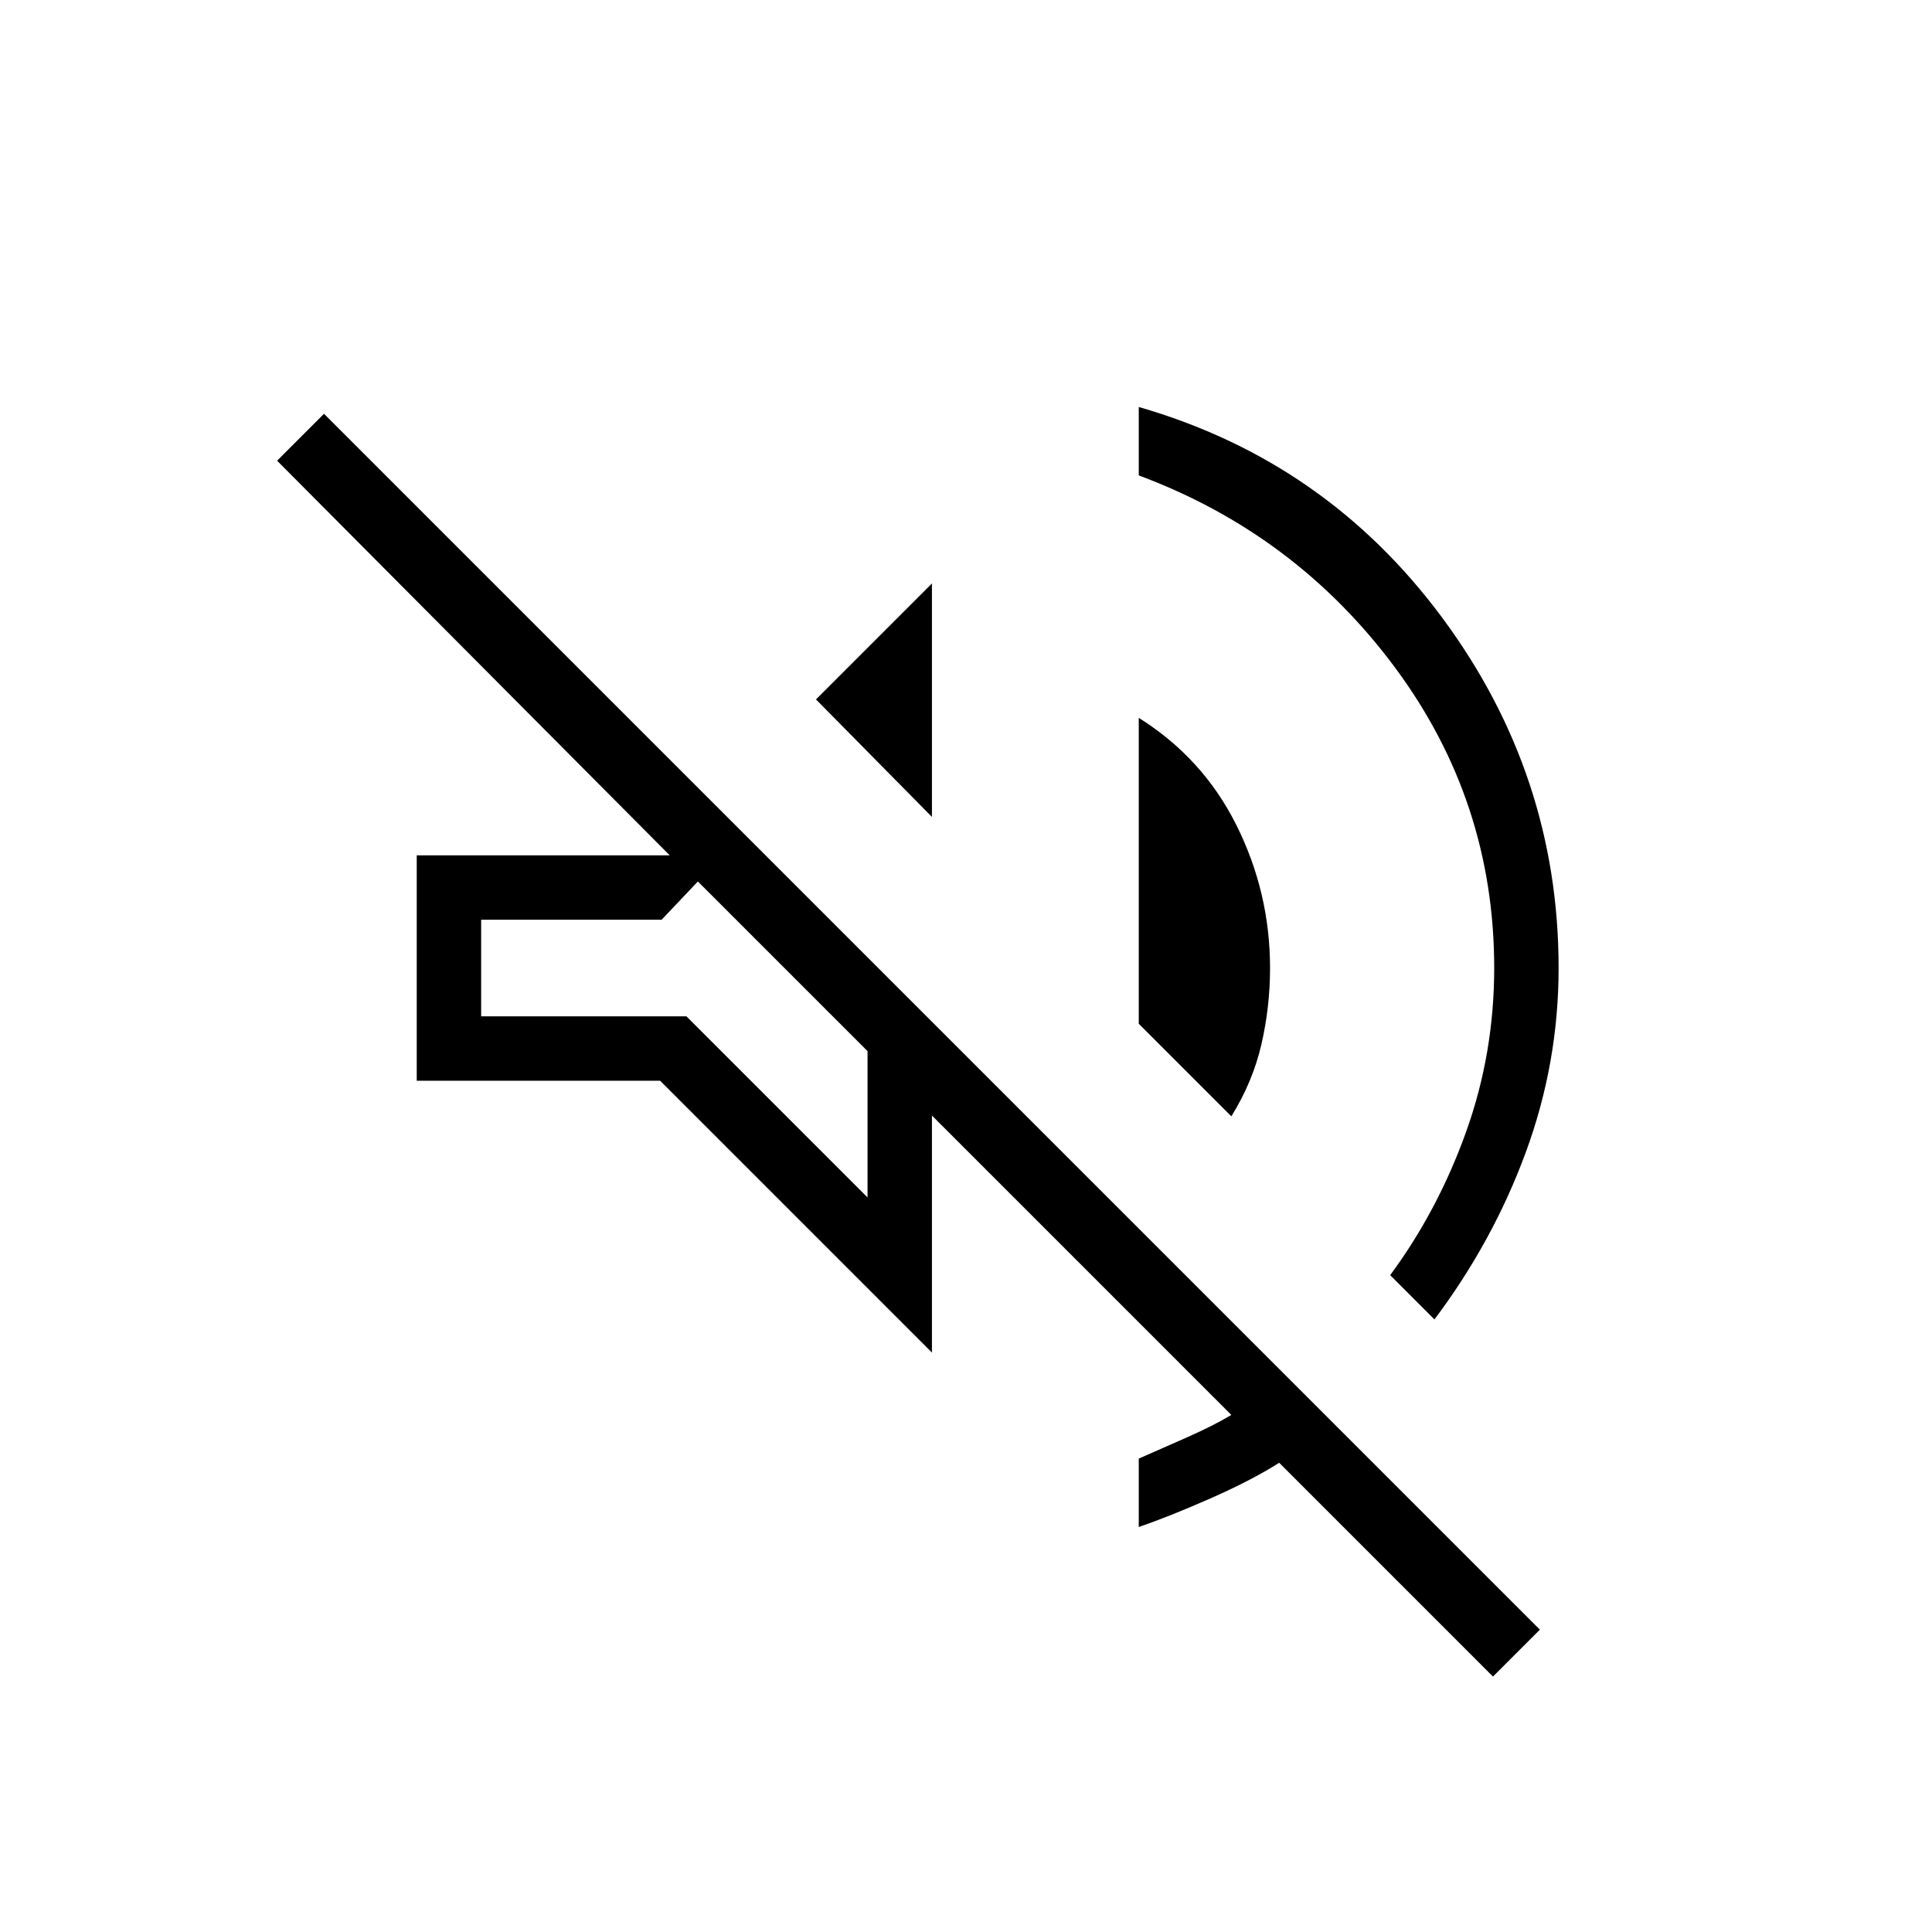 <svg xmlns="http://www.w3.org/2000/svg" height="20" viewBox="0 -960 960 960" width="20"><path d="m741.846-126.923-106.23-106.231q-13.539 8.616-34.039 17.654-20.5 9.039-35.731 14.27v-34.001q9.692-4.23 23.5-10.346 13.808-6.115 22.5-11.346L463.077-405.692v117.77L328-423H207.077v-112h125.692L137.692-731.077 161-754.385l604.154 604.154-23.308 23.308ZM712.77-304.385l-22.001-22q23.693-32.077 37.693-71.115 14-39.039 14-81.5 0-82.846-49.27-149.269-49.269-66.423-127.346-95.5v-34.001Q659-730.923 716.731-652.923q57.731 78 57.731 173.923 0 47.231-16.308 91.577t-45.384 83.038ZM611.846-405.308l-46-46v-152q31.923 20 48.577 53.423T631.077-479q0 19.385-4.308 38-4.307 18.615-14.923 35.692ZM463.077-554.077l-57.616-58.385 57.616-57.616v116.001Zm-32 189.077v-72.692L346.769-522l-18 19h-89.692v48h102l90 90Zm-42.154-114.846Z"/></svg>